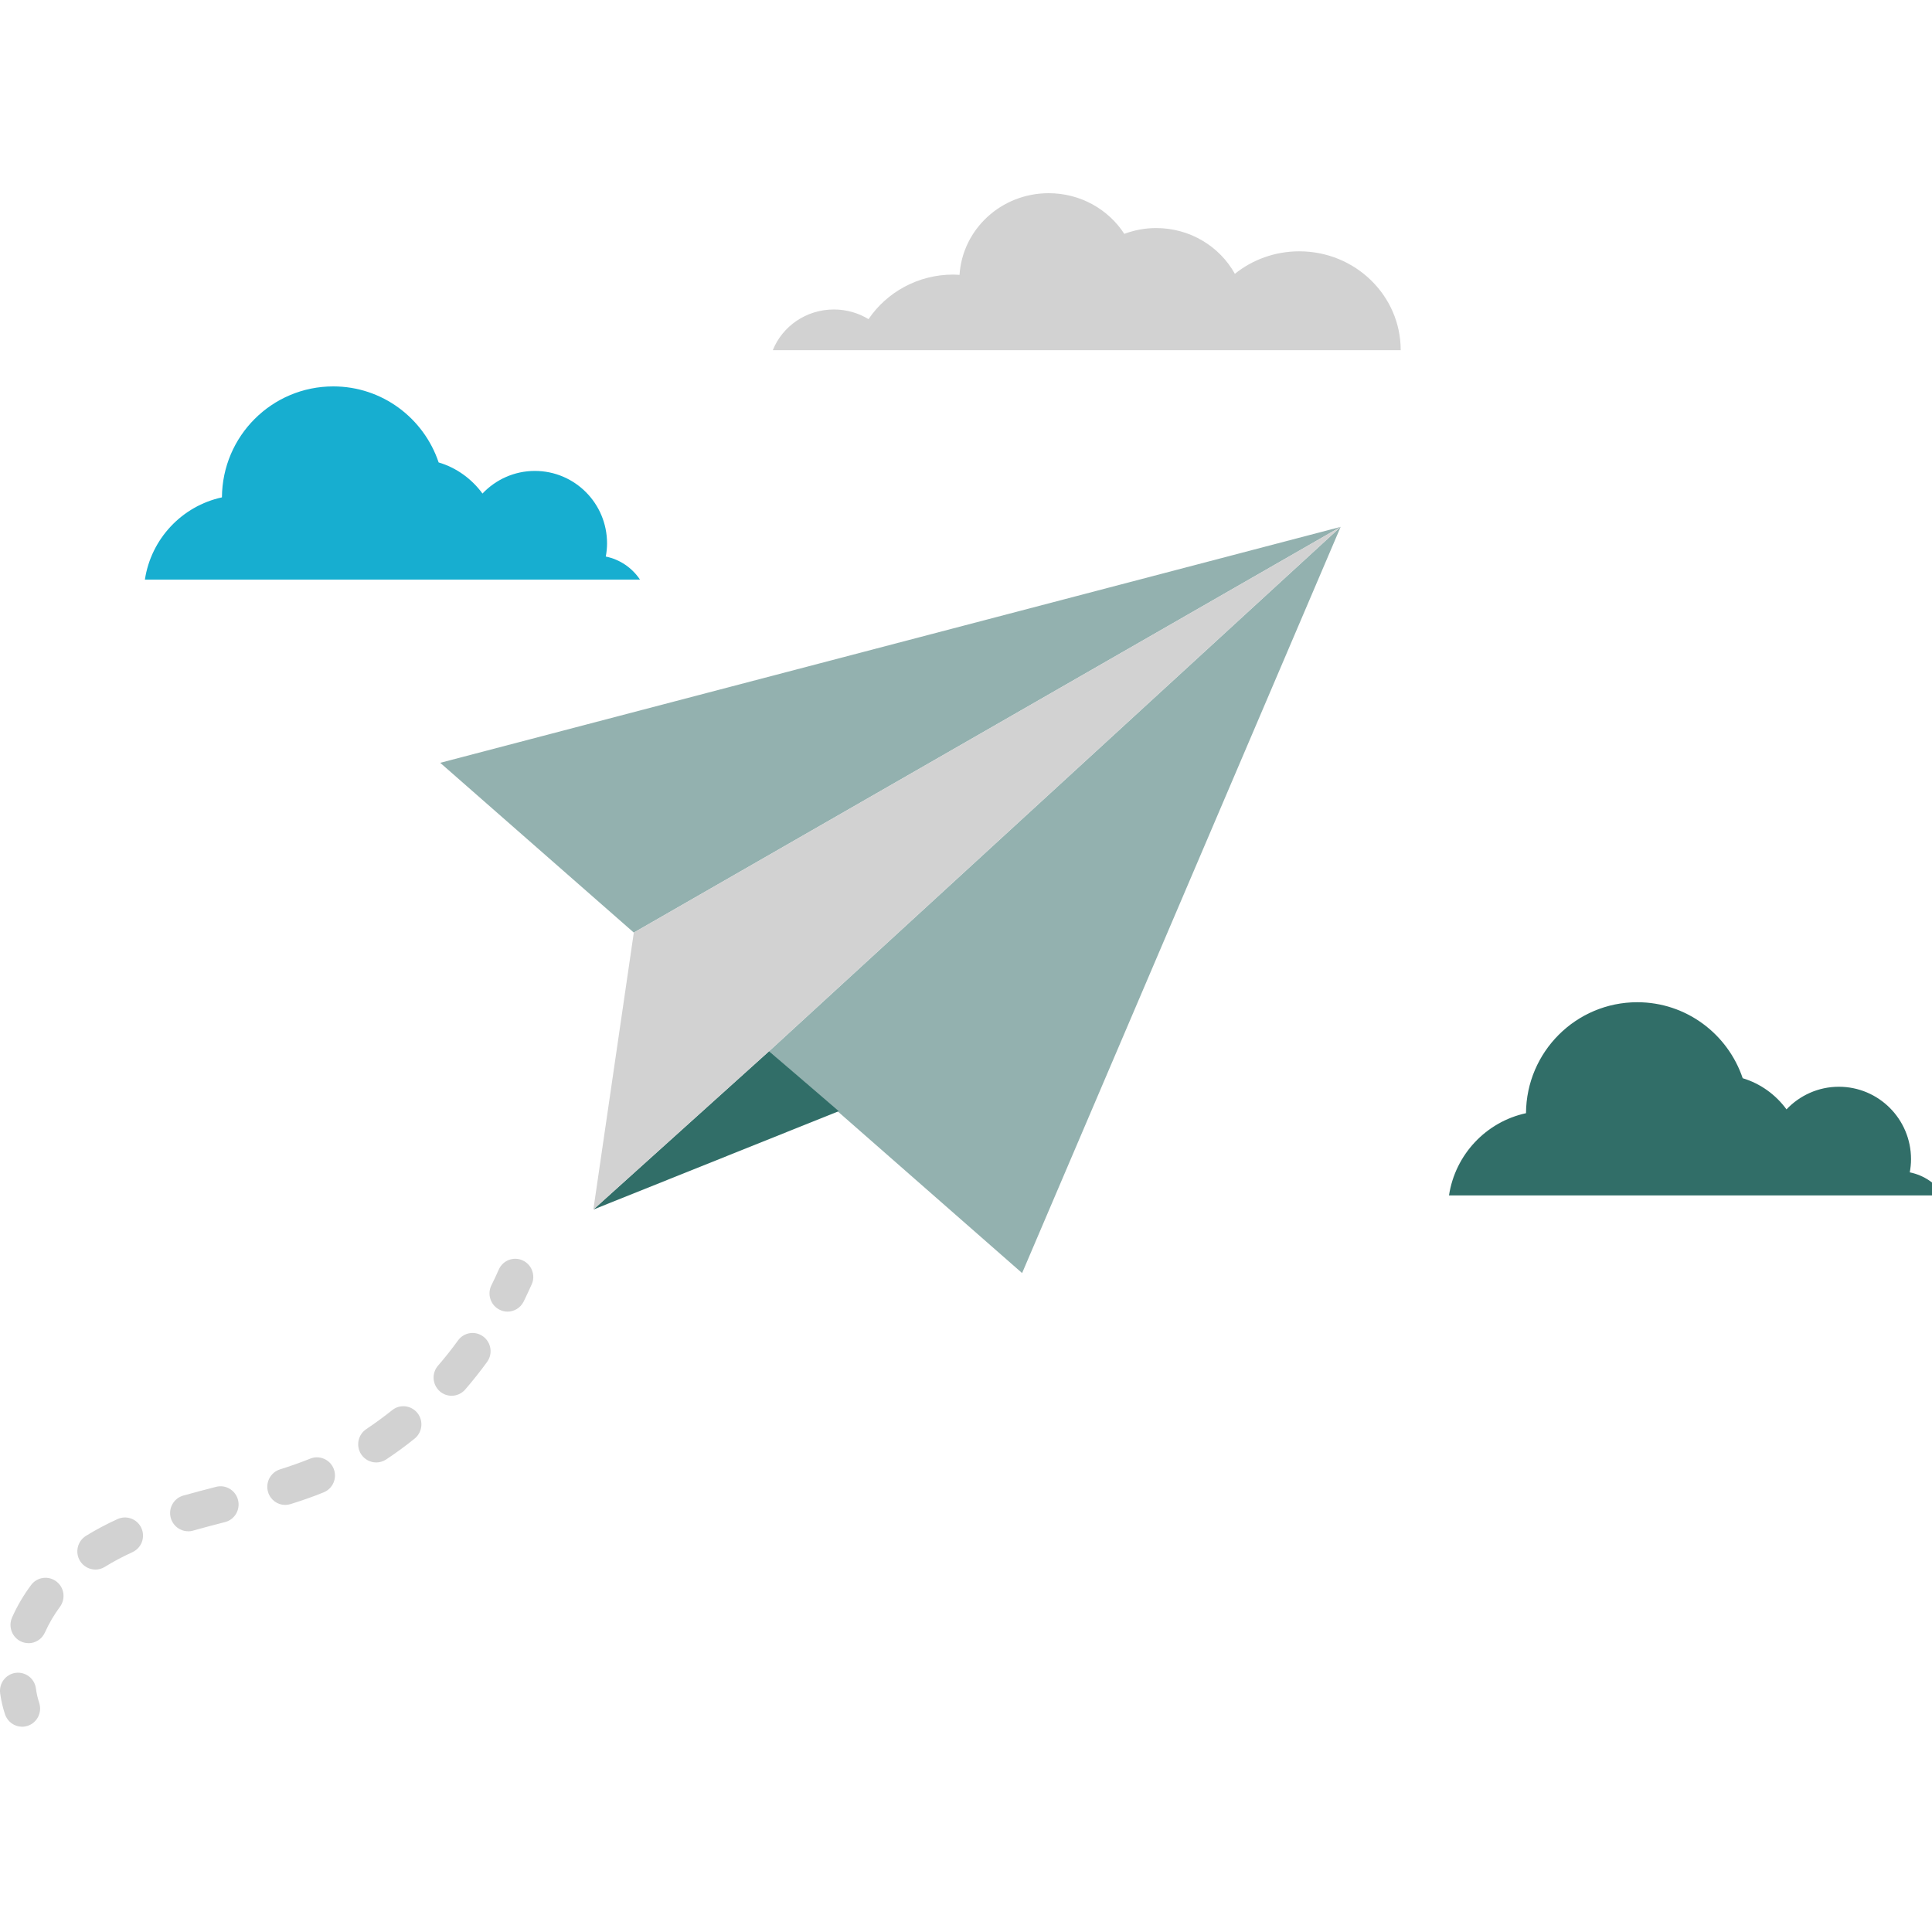 <svg width="48" height="48" viewBox="0 0 48 48" fill="none" xmlns="http://www.w3.org/2000/svg">
<g clip-path="url(#clip0_219_371)">
<path d="M33.308 13.09L19.108 26.117L25.394 31.629L33.308 13.09Z" fill="#93B1AF"/>
<path d="M10.937 18.952L15.747 23.17L33.308 13.09L10.937 18.952Z" fill="#93B1AF"/>
<path d="M15.747 23.17L19.091 26.132L19.108 26.117L15.747 23.17Z" fill="#D2D2D2"/>
<path d="M14.742 30.051L20.839 27.607L19.108 26.117L14.742 30.051Z" fill="#316E68"/>
<path d="M33.308 13.09L15.747 23.17L14.742 30.051L19.168 26.062L33.308 13.09Z" fill="#D2D2D2"/>
<path d="M0.55 42.9C0.361 42.9 0.187 42.78 0.124 42.59C0.069 42.423 0.028 42.248 0.004 42.071C-0.03 41.824 0.142 41.595 0.387 41.562C0.633 41.529 0.859 41.701 0.892 41.947C0.908 42.071 0.936 42.191 0.974 42.307C1.051 42.543 0.924 42.799 0.69 42.877C0.644 42.892 0.596 42.9 0.548 42.9H0.55Z" fill="#D2D2D2"/>
<path d="M0.708 40.823C0.647 40.823 0.585 40.811 0.526 40.784C0.3 40.682 0.199 40.415 0.299 40.188C0.424 39.905 0.584 39.633 0.772 39.38C0.92 39.18 1.202 39.141 1.399 39.29C1.598 39.439 1.637 39.721 1.489 39.922C1.341 40.122 1.216 40.336 1.117 40.557C1.042 40.725 0.88 40.825 0.708 40.825V40.823ZM2.37 38.995C2.219 38.995 2.073 38.918 1.988 38.781C1.858 38.569 1.924 38.29 2.134 38.159C2.375 38.01 2.639 37.869 2.92 37.741C3.145 37.639 3.411 37.738 3.513 37.965C3.616 38.193 3.516 38.46 3.29 38.563C3.044 38.676 2.812 38.799 2.605 38.928C2.531 38.974 2.449 38.996 2.37 38.996V38.995ZM4.675 38.044C4.479 38.044 4.3 37.913 4.243 37.714C4.176 37.473 4.315 37.225 4.554 37.157C4.831 37.079 5.111 37.007 5.369 36.94C5.609 36.879 5.853 37.025 5.914 37.267C5.975 37.509 5.831 37.755 5.59 37.816C5.336 37.881 5.064 37.952 4.796 38.028C4.755 38.041 4.715 38.045 4.675 38.045V38.044ZM7.088 37.39C6.897 37.39 6.721 37.267 6.661 37.073C6.588 36.835 6.719 36.582 6.955 36.507C7.231 36.42 7.478 36.332 7.708 36.239C7.938 36.147 8.198 36.259 8.29 36.49C8.383 36.722 8.271 36.984 8.041 37.077C7.789 37.18 7.521 37.274 7.222 37.368C7.178 37.381 7.133 37.389 7.09 37.389L7.088 37.39ZM9.348 36.334C9.201 36.334 9.059 36.262 8.973 36.131C8.837 35.923 8.894 35.643 9.101 35.505C9.319 35.36 9.534 35.202 9.741 35.037C9.933 34.88 10.216 34.912 10.371 35.106C10.526 35.3 10.495 35.584 10.302 35.741C10.074 35.926 9.836 36.099 9.594 36.26C9.518 36.31 9.433 36.334 9.348 36.334V36.334ZM11.221 34.677C11.116 34.677 11.011 34.641 10.926 34.566C10.74 34.401 10.72 34.117 10.883 33.929C11.056 33.729 11.224 33.518 11.379 33.303C11.525 33.101 11.805 33.057 12.005 33.205C12.205 33.352 12.248 33.636 12.102 33.836C11.93 34.072 11.748 34.302 11.558 34.522C11.47 34.624 11.345 34.677 11.221 34.677V34.677Z" fill="#D2D2D2"/>
<path d="M12.61 32.587C12.542 32.587 12.474 32.572 12.409 32.538C12.188 32.427 12.099 32.156 12.209 31.932C12.274 31.801 12.336 31.67 12.392 31.542C12.492 31.315 12.756 31.211 12.983 31.313C13.208 31.414 13.312 31.682 13.21 31.909C13.147 32.049 13.08 32.194 13.01 32.337C12.931 32.495 12.774 32.587 12.61 32.587V32.587Z" fill="#D2D2D2"/>
<path d="M15.051 13.827C15.07 13.72 15.082 13.613 15.082 13.5C15.082 12.505 14.279 11.7 13.288 11.7C12.775 11.7 12.313 11.918 11.987 12.262C11.721 11.898 11.341 11.62 10.898 11.489C10.529 10.39 9.497 9.6 8.279 9.6C6.756 9.6 5.523 10.833 5.514 12.357C4.523 12.572 3.754 13.384 3.6 14.4H15.9C15.706 14.109 15.404 13.899 15.049 13.827H15.051Z" fill="#17AED0"/>
<path d="M47.448 29.127C47.467 29.02 47.479 28.913 47.479 28.8C47.479 27.805 46.676 27 45.685 27C45.173 27 44.711 27.218 44.385 27.562C44.119 27.198 43.739 26.921 43.297 26.788C42.927 25.691 41.896 24.9 40.678 24.9C39.156 24.9 37.922 26.133 37.913 27.657C36.922 27.872 36.154 28.684 36 29.7H48.3C48.106 29.409 47.804 29.199 47.449 29.127H47.448Z" fill="#316E68"/>
<path d="M32.281 6.244C31.674 6.244 31.115 6.453 30.68 6.803C30.305 6.126 29.569 5.666 28.724 5.666C28.445 5.666 28.18 5.718 27.933 5.81C27.539 5.203 26.846 4.8 26.055 4.8C24.873 4.8 23.912 5.697 23.839 6.83C23.788 6.827 23.736 6.822 23.683 6.822C22.803 6.822 22.029 7.264 21.578 7.929C21.328 7.777 21.034 7.689 20.718 7.689C20.027 7.689 19.438 8.108 19.2 8.7H34.8C34.8 7.343 33.672 6.244 32.28 6.244H32.281Z" fill="#D2D2D2"/>
</g>
<defs>
<clipPath id="clip0_219_371">
<rect width="48" height="47.702" fill="white"/>
</clipPath>
</defs>
</svg>
